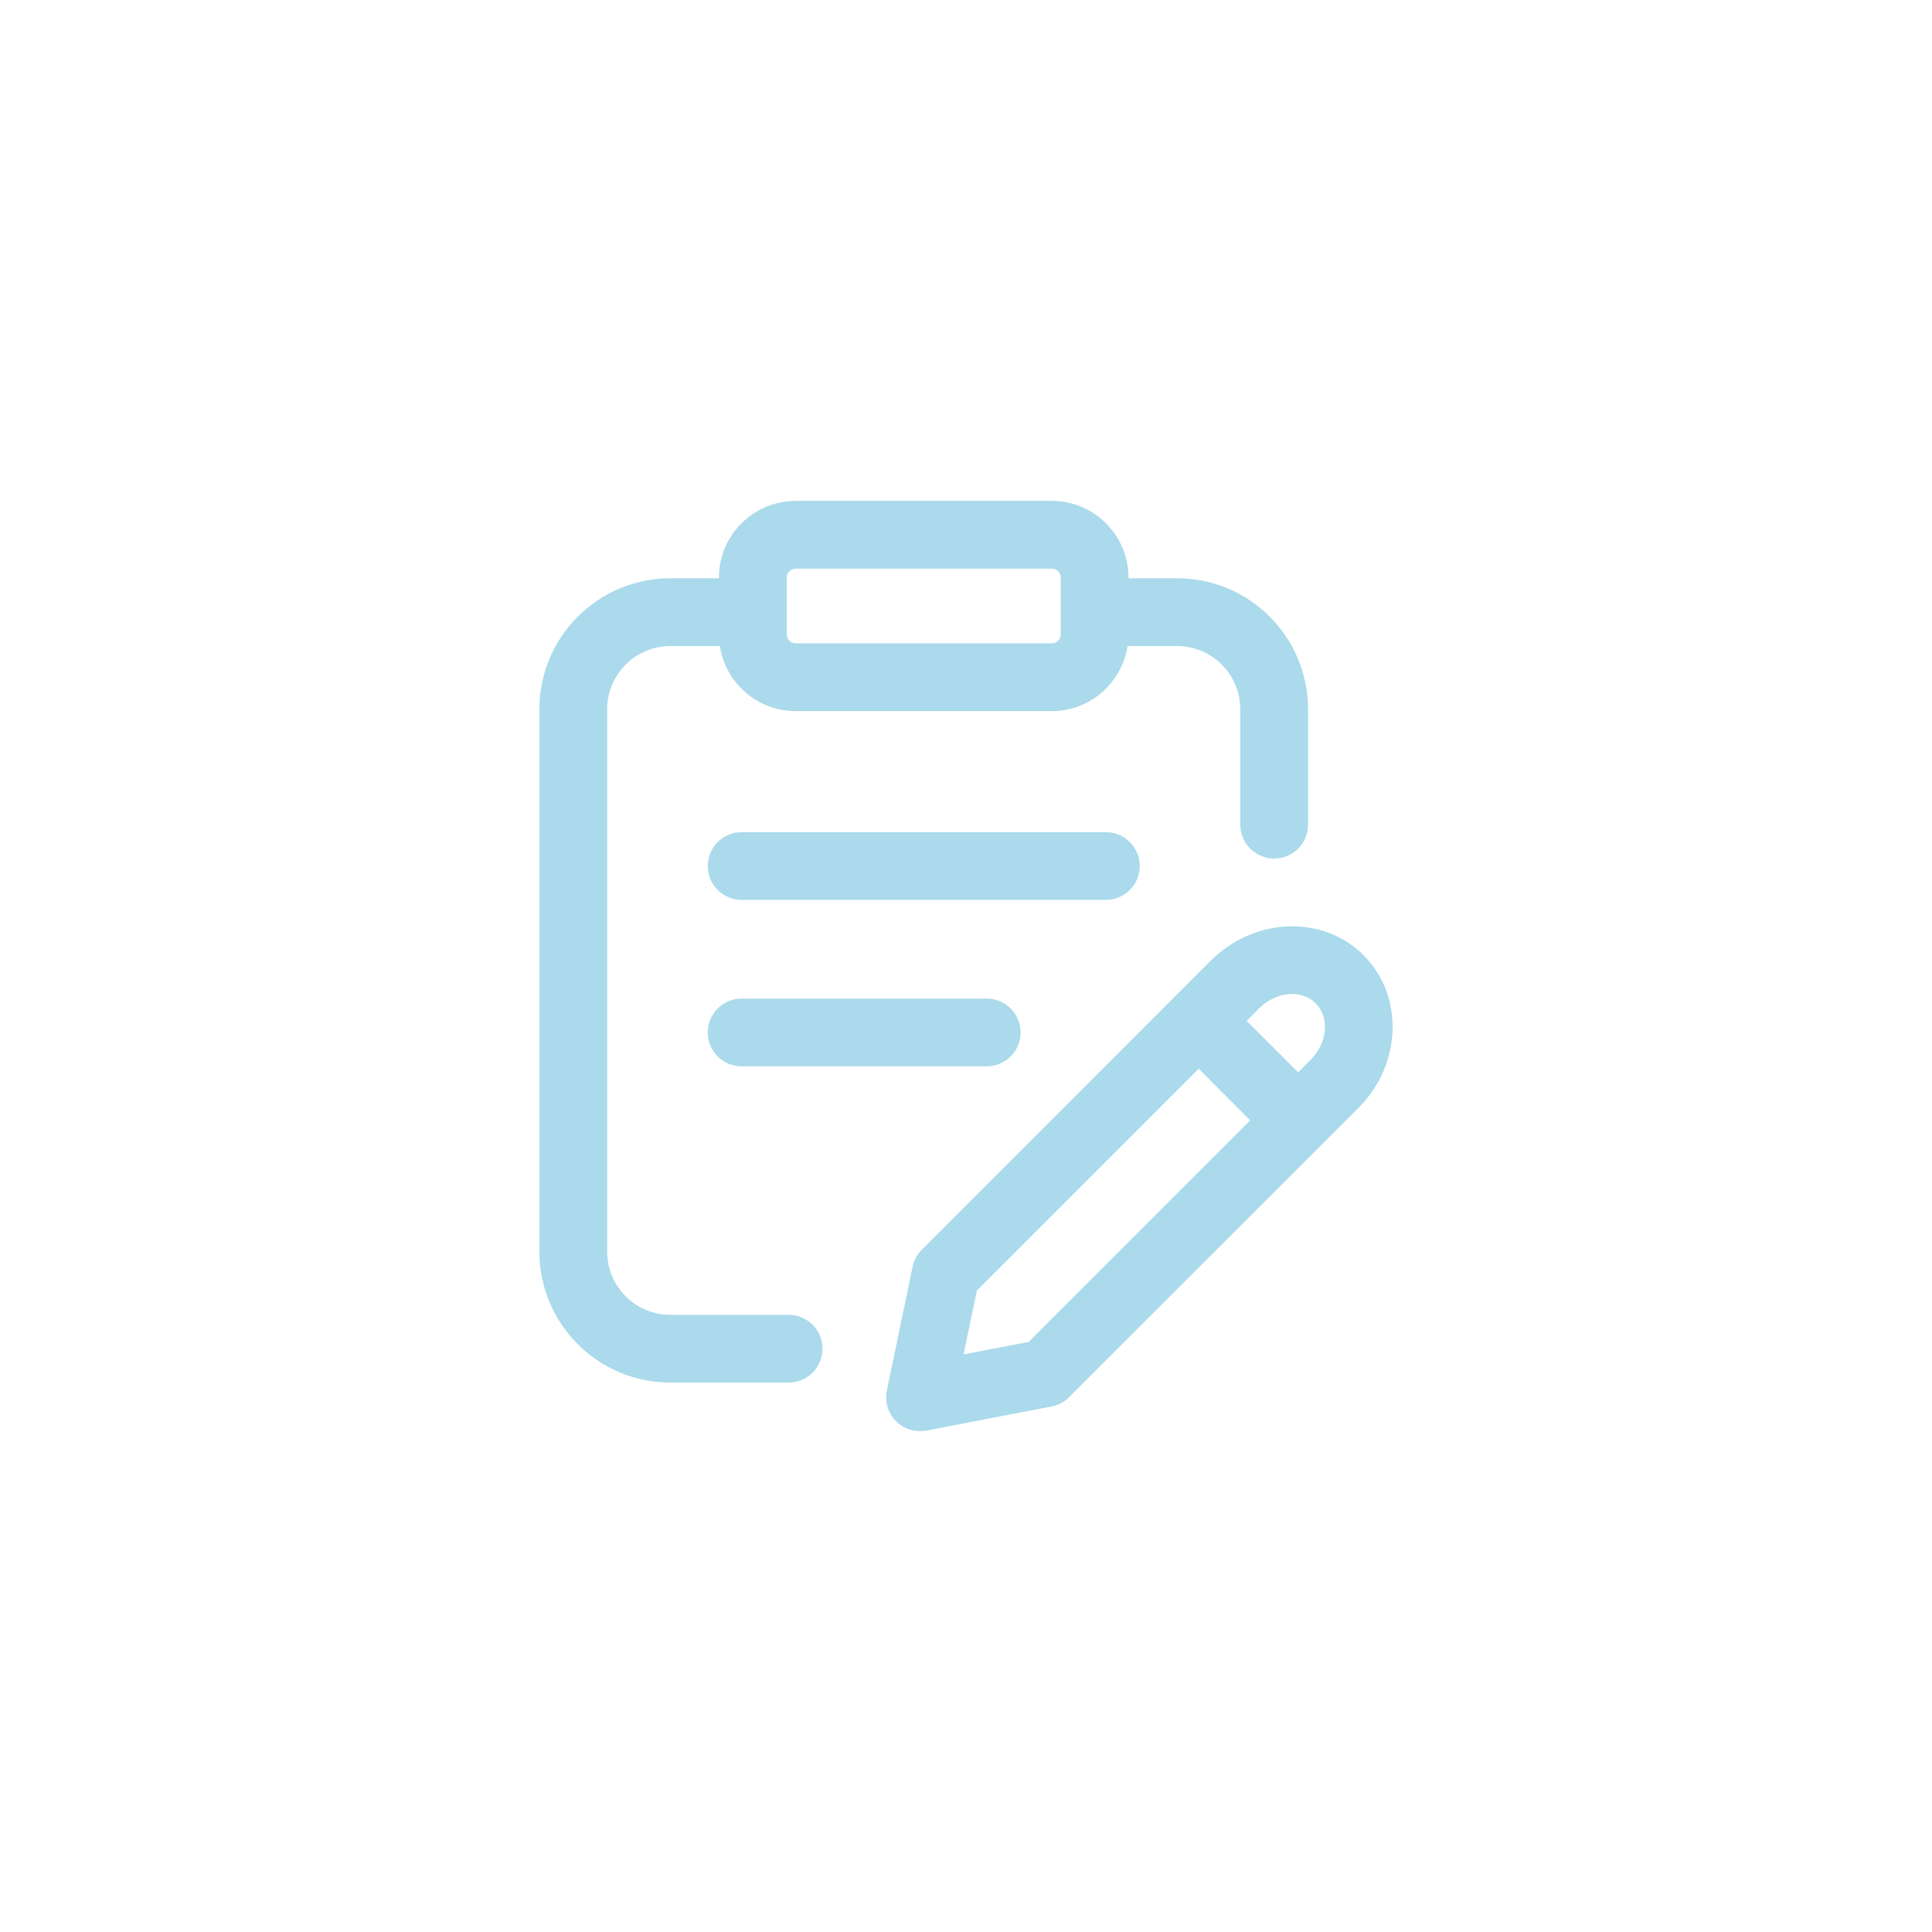 <?xml version="1.0" encoding="UTF-8"?>
<svg id="tests" xmlns="http://www.w3.org/2000/svg" version="1.1" viewBox="0 0 135 135">
  <defs>
    <style>
      .cls-1 {
        fill: #aadaeb;
        stroke-width: 0px;
      }
    </style>
  </defs>
  <path class="cls-1" d="M82.254,40.407h-3.4v-.057c0-2.945-2.405-5.35-5.35-5.35h-17.907c-2.955,0-5.36,2.405-5.36,5.35v.057h-3.39c-5.057,0-9.157,4.1-9.157,9.157v37.888c0,5.057,4.1,9.157,9.157,9.157h8.258c1.307,0,2.367-1.061,2.367-2.367,0-.653-.265-1.25-.691-1.676-.436-.426-1.023-.691-1.676-.691h-8.258c-2.443,0-4.422-1.979-4.422-4.422v-37.888c0-2.443,1.979-4.422,4.422-4.422h3.456c.388,2.566,2.614,4.545,5.294,4.545h17.907c2.67,0,4.896-1.979,5.284-4.545h3.466c2.434,0,4.413,1.979,4.413,4.422v8.059c0,1.307,1.061,2.367,2.367,2.367.653,0,1.25-.265,1.676-.691.426-.436.691-1.023.691-1.676v-8.059c0-5.057-4.091-9.157-9.148-9.157ZM74.12,44.328c0,.341-.275.625-.616.625h-17.907c-.341,0-.625-.284-.625-.625v-3.977c0-.341.284-.616.625-.616h17.907c.341,0,.616.275.616.616v3.977ZM95.285,66.752c-2.841-2.841-7.623-2.67-10.672.369l-20.199,20.208c-.331.322-.549.739-.644,1.184l-1.799,8.636c-.161.777.076,1.581.625,2.15.455.455,1.061.701,1.695.701.142,0,.294-.009.445-.038l8.75-1.686c.464-.085.89-.312,1.222-.653l20.208-20.199c3.04-3.04,3.21-7.831.369-10.672ZM71.876,93.769l-4.545.871.928-4.46,15.502-15.502,3.598,3.608-15.483,15.483ZM91.563,74.072l-.852.862-3.598-3.598.852-.862c1.193-1.203,2.973-1.364,3.968-.369.994.994.833,2.775-.369,3.968ZM77.273,62.881h-25.45c-1.308,0-2.367-1.06-2.367-2.367s1.06-2.367,2.367-2.367h25.45c1.308,0,2.367,1.06,2.367,2.367s-1.06,2.367-2.367,2.367ZM68.947,74.511h-17.124c-1.308,0-2.367-1.06-2.367-2.367s1.06-2.367,2.367-2.367h17.124c1.308,0,2.367,1.06,2.367,2.367s-1.06,2.367-2.367,2.367Z"/>
</svg>